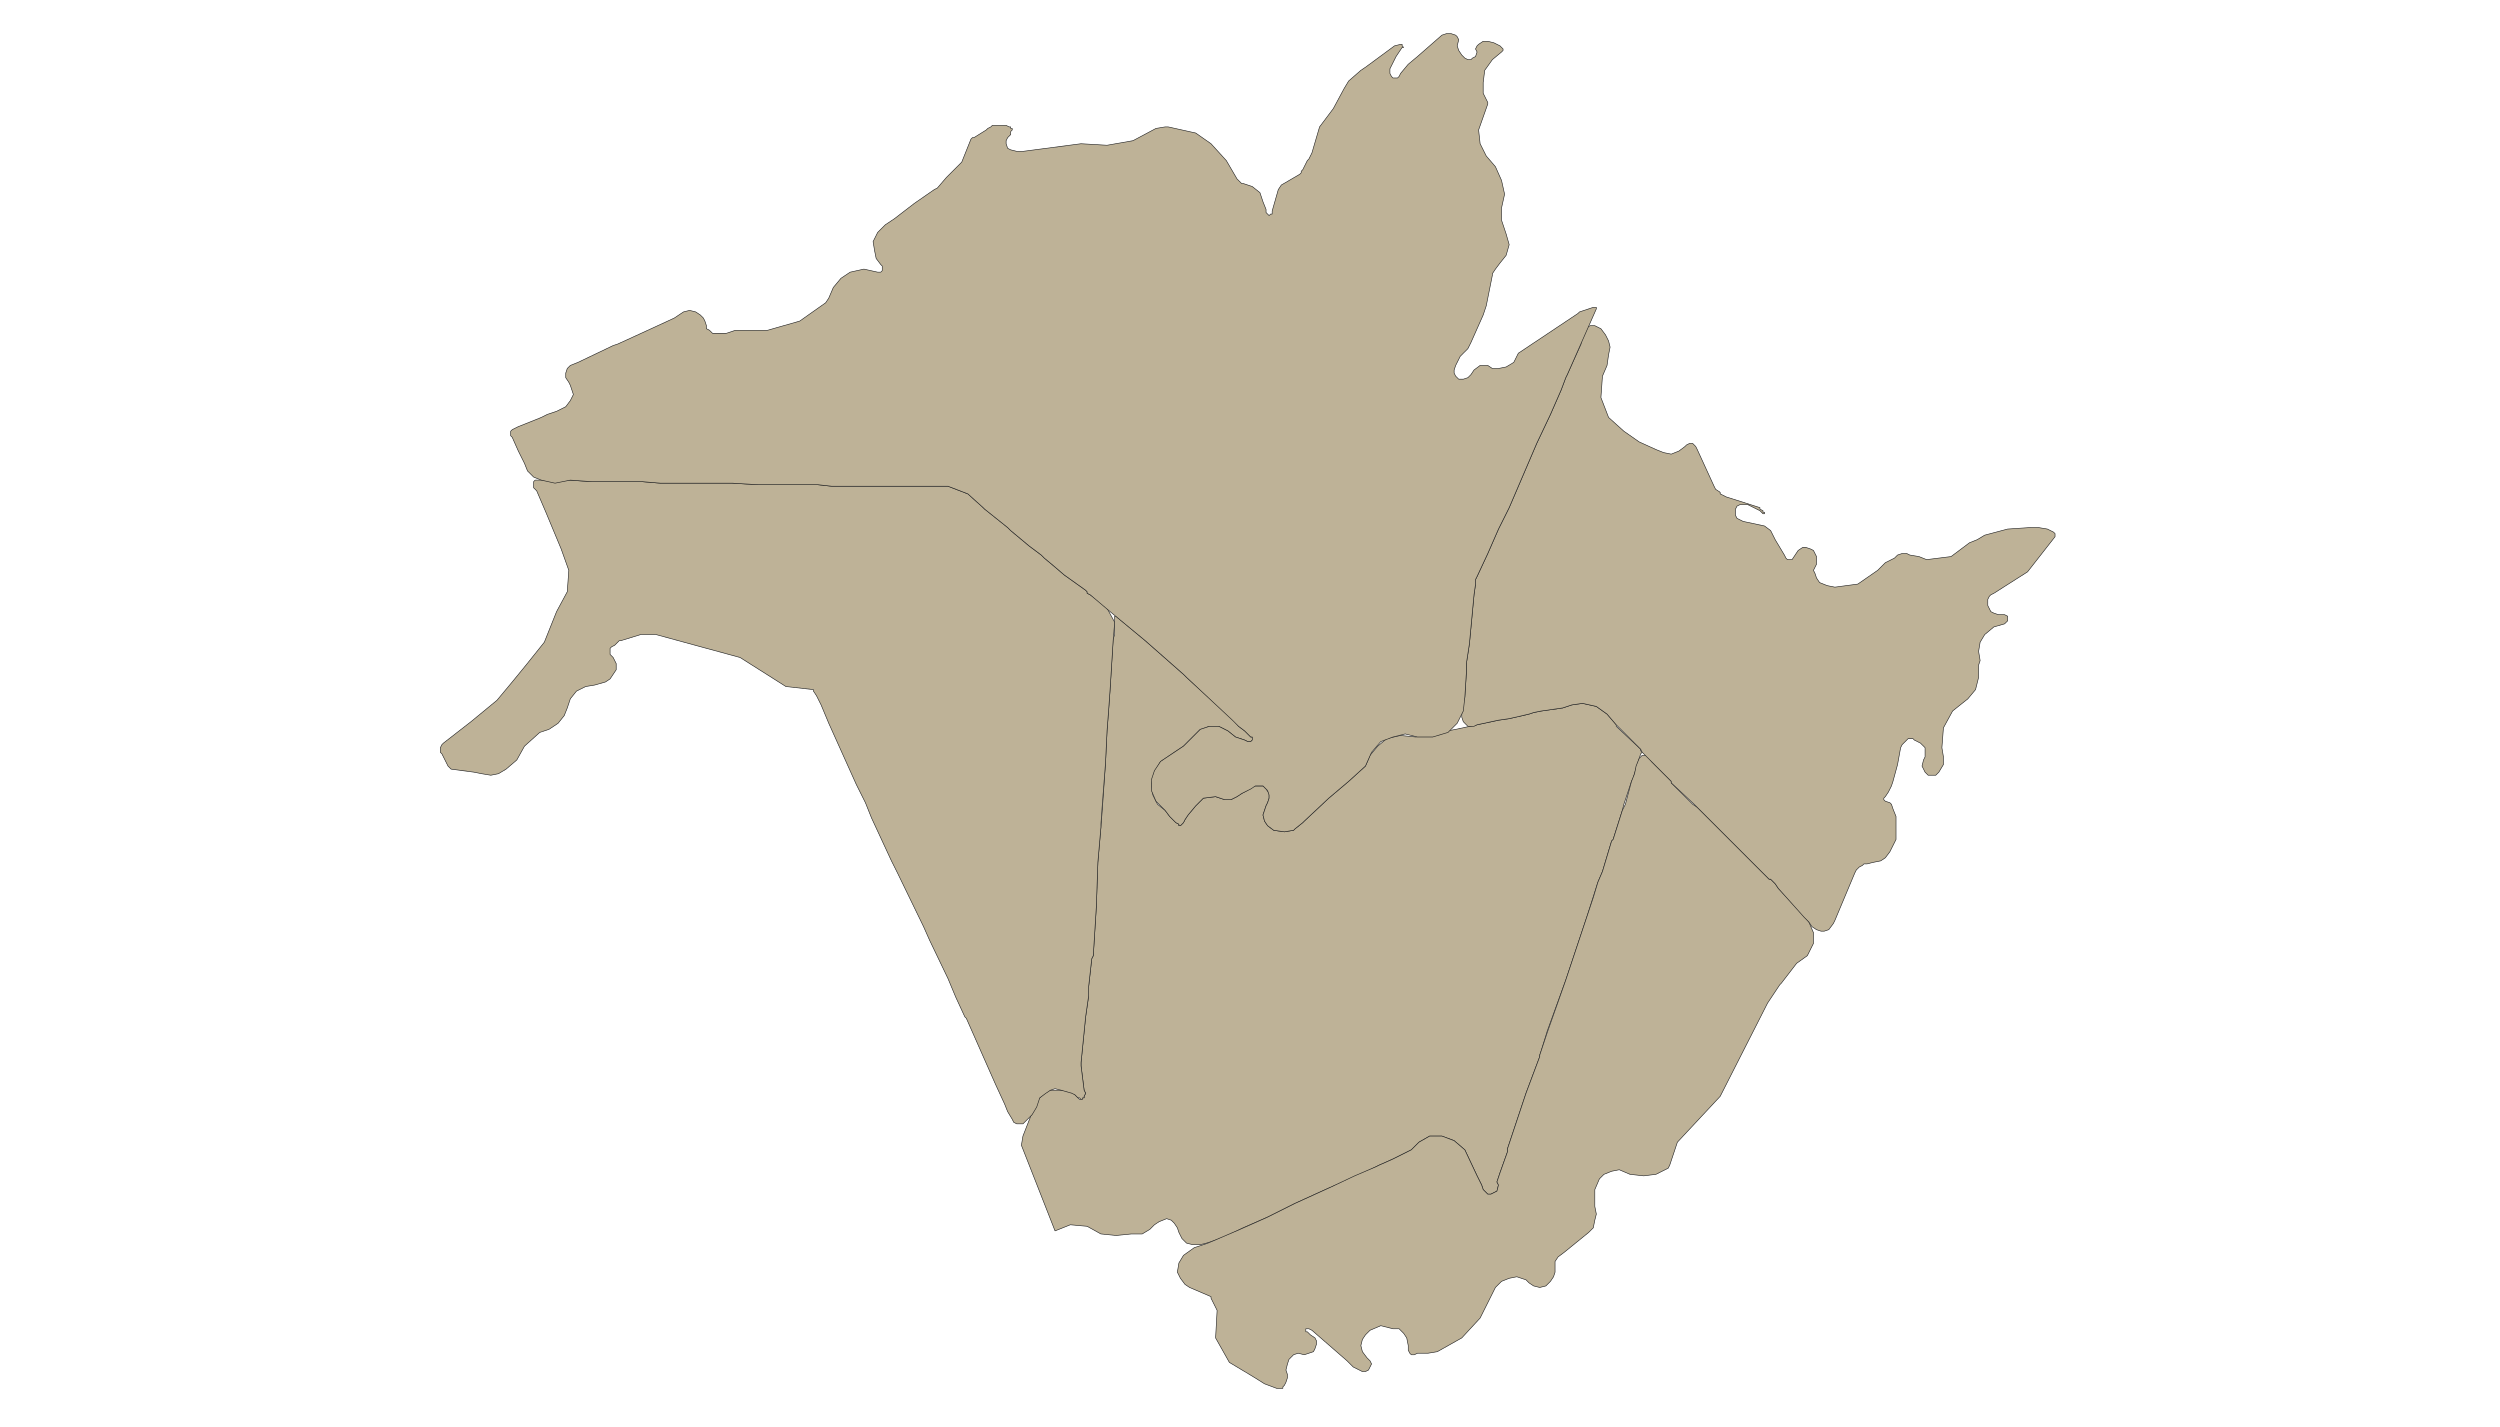 <?xml version="1.0" standalone="no"?>
<!DOCTYPE svg PUBLIC "-//W3C//DTD SVG 1.1//EN" "http://www.w3.org/Graphics/SVG/1.1/DTD/svg11.dtd">
<svg xmlns="http://www.w3.org/2000/svg" xmlns:inkscape="http://www.inkscape.org/namespaces/inkscape" xmlns:xlink="http://www.w3.org/1999/xlink" viewBox = "0 0 1635 933" version = "1.1">
<!-- svg generated using QGIS www.qgis.org -->
<g id="new-brunswick-generalized" inkscape:groupmode="layer" inkscape:label="new-brunswick-generalized">
<g stroke="rgb(35,35,35)" fill="rgb(190,178,151)" stroke-linejoin="round" stroke-width="0.40">
<g id="new-brunswick-generalized_1" inkscape:label="Fredericton--Oromocto">
<path d="M 952,477 L 980,471 L 987,470 L 1000,467 L 1003,466 L 1008,465 L 1022,463 L 1028,461 L 1035,460 L 1044,462 L 1051,467 L 1057,474 L 1057,475 L 1073,490 L 1073,491 L 1074,492 L 1073,493 L 1068,509 L 1067,511 L 1062,526 L 1061,530 L 1055,549 L 1054,550 L 1048,570 L 1045,577 L 1038,599 L 1024,641 L 1012,674 L 1008,687 L 1007,690 L 1007,691 L 998,715 L 986,751 L 986,753 L 981,767 L 980,770 L 979,773 L 980,775 L 979,779 L 977,780 L 975,781 L 973,781 L 971,779 L 970,778 L 969,775 L 966,769 L 958,752 L 951,746 L 943,743 L 935,743 L 928,747 L 923,752 L 911,758 L 902,762 L 886,770 L 869,777 L 847,787 L 829,796 L 813,803 L 801,809 L 789,813 L 785,814 L 780,814 L 776,813 L 773,810 L 771,806 L 770,803 L 768,800 L 766,798 L 763,797 L 758,799 L 755,801 L 752,804 L 747,807 L 740,807 L 730,808 L 720,807 L 711,802 L 700,801 L 690,805 L 668,749 L 669,743 L 678,720 L 682,716 L 686,713 L 694,713 L 701,714 L 703,716 L 705,718 L 706,719 L 707,719 L 708,718 L 709,718 L 709,717 L 710,715 L 709,713 L 707,697 L 707,696 L 707,695 L 710,665 L 712,651 L 712,645 L 714,627 L 715,625 L 716,609 L 717,593 L 718,564 L 720,541 L 721,528 L 723,499 L 724,478 L 725,465 L 726,451 L 728,418 L 729,415 L 729,411 L 729,408 L 729,405 L 729,404 L 729,403 L 730,403 L 731,404 L 749,419 L 774,441 L 776,443 L 807,471 L 810,475 L 814,478 L 818,482 L 819,482 L 819,483 L 819,484 L 818,485 L 816,485 L 814,484 L 808,482 L 803,478 L 797,475 L 791,475 L 785,477 L 774,488 L 759,498 L 755,505 L 753,513 L 754,520 L 757,526 L 762,530 L 765,534 L 768,537 L 769,538 L 771,539 L 771,540 L 772,540 L 773,539 L 774,538 L 775,536 L 777,533 L 782,527 L 787,522 L 795,521 L 801,523 L 805,523 L 809,521 L 812,519 L 817,516 L 820,514 L 823,514 L 826,514 L 828,516 L 830,519 L 830,522 L 829,525 L 828,527 L 826,533 L 827,537 L 829,540 L 833,543 L 840,544 L 846,543 L 847,542 L 852,538 L 853,537 L 869,522 L 882,511 L 893,501 L 896,494 L 901,488 L 907,483 L 916,481 L 926,482 L 952,477 " />
</g>
<g id="new-brunswick-generalized_2" inkscape:label="Saint_John--St__Stephen">
<path d="M 1157,575 L 1158,575 L 1161,578 L 1163,581 L 1164,582 L 1178,597 L 1183,603 L 1186,610 L 1186,617 L 1182,625 L 1175,630 L 1165,643 L 1164,644 L 1156,656 L 1125,717 L 1097,747 L 1092,762 L 1091,764 L 1083,768 L 1075,769 L 1066,768 L 1059,765 L 1054,766 L 1049,768 L 1046,771 L 1043,778 L 1043,784 L 1043,789 L 1044,794 L 1043,798 L 1042,803 L 1039,806 L 1023,819 L 1019,822 L 1017,825 L 1017,829 L 1017,832 L 1016,835 L 1014,838 L 1011,841 L 1007,842 L 1003,841 L 1000,839 L 998,837 L 995,836 L 992,835 L 987,836 L 982,838 L 978,842 L 968,862 L 956,875 L 940,884 L 934,885 L 927,885 L 925,886 L 923,886 L 922,885 L 921,883 L 921,880 L 920,875 L 918,872 L 915,869 L 911,869 L 903,867 L 896,870 L 893,873 L 891,876 L 890,880 L 891,884 L 894,888 L 896,890 L 897,892 L 896,894 L 895,896 L 893,897 L 891,897 L 889,896 L 885,894 L 881,890 L 858,870 L 856,869 L 855,869 L 854,869 L 854,870 L 854,871 L 855,871 L 857,873 L 860,875 L 861,877 L 861,879 L 860,882 L 859,884 L 856,885 L 853,886 L 849,885 L 846,886 L 843,889 L 842,892 L 841,896 L 842,899 L 842,901 L 841,904 L 840,906 L 839,907 L 839,908 L 838,908 L 837,908 L 835,908 L 827,905 L 819,900 L 804,891 L 795,875 L 796,857 L 792,849 L 792,848 L 778,842 L 775,840 L 772,836 L 770,832 L 771,826 L 774,821 L 781,816 L 790,813 L 811,804 L 829,796 L 847,787 L 869,777 L 886,769 L 900,763 L 902,762 L 911,758 L 923,752 L 928,747 L 935,743 L 943,743 L 951,746 L 958,752 L 966,769 L 969,775 L 970,778 L 971,779 L 973,781 L 975,781 L 977,780 L 979,779 L 980,775 L 979,773 L 980,770 L 981,767 L 986,753 L 986,751 L 998,715 L 1007,691 L 1007,690 L 1012,675 L 1024,641 L 1038,599 L 1042,587 L 1045,577 L 1048,570 L 1054,550 L 1055,549 L 1061,530 L 1063,526 L 1067,511 L 1069,506 L 1070,501 L 1072,496 L 1074,494 L 1075,494 L 1077,494 L 1078,494 L 1079,496 L 1080,498 L 1092,510 L 1093,511 L 1093,512 L 1107,526 L 1110,528 L 1114,532 L 1128,546 L 1142,560 L 1152,570 L 1157,575 " />
</g>
<g id="new-brunswick-generalized_3" inkscape:label="Moncton--Richibucto">
<path d="M 1048,246 L 1047,260 L 1052,273 L 1062,282 L 1072,289 L 1083,294 L 1088,296 L 1093,297 L 1098,295 L 1102,292 L 1103,291 L 1105,290 L 1106,290 L 1107,290 L 1108,291 L 1109,292 L 1110,294 L 1121,318 L 1122,320 L 1125,322 L 1125,323 L 1129,325 L 1151,332 L 1151,333 L 1153,334 L 1153,335 L 1154,335 L 1154,336 L 1153,336 L 1152,335 L 1151,334 L 1147,332 L 1143,330 L 1142,330 L 1140,330 L 1138,330 L 1136,331 L 1135,333 L 1135,334 L 1135,336 L 1135,337 L 1136,339 L 1138,340 L 1140,341 L 1154,344 L 1158,347 L 1161,353 L 1164,358 L 1167,363 L 1168,365 L 1169,366 L 1170,366 L 1171,366 L 1172,366 L 1174,363 L 1176,360 L 1179,358 L 1181,358 L 1184,359 L 1186,360 L 1188,364 L 1188,367 L 1188,369 L 1187,371 L 1186,373 L 1187,375 L 1188,378 L 1190,381 L 1195,383 L 1200,384 L 1215,382 L 1228,373 L 1233,368 L 1239,365 L 1241,363 L 1244,362 L 1247,362 L 1249,363 L 1255,364 L 1260,366 L 1276,364 L 1288,355 L 1293,353 L 1298,350 L 1313,346 L 1328,345 L 1333,345 L 1339,346 L 1341,347 L 1343,348 L 1344,349 L 1344,350 L 1344,351 L 1326,374 L 1304,388 L 1302,389 L 1301,390 L 1300,392 L 1300,396 L 1301,398 L 1302,400 L 1304,401 L 1307,402 L 1310,402 L 1311,402 L 1313,403 L 1313,405 L 1313,406 L 1312,407 L 1311,408 L 1304,410 L 1298,415 L 1295,420 L 1294,426 L 1295,432 L 1294,435 L 1294,443 L 1292,451 L 1287,457 L 1277,465 L 1271,476 L 1270,489 L 1271,495 L 1271,500 L 1268,505 L 1266,507 L 1263,507 L 1261,507 L 1260,506 L 1259,505 L 1258,503 L 1257,501 L 1258,497 L 1259,495 L 1259,492 L 1259,489 L 1256,486 L 1252,484 L 1251,483 L 1248,483 L 1246,485 L 1244,487 L 1243,489 L 1241,500 L 1238,511 L 1237,514 L 1235,518 L 1233,521 L 1232,522 L 1232,523 L 1233,524 L 1236,525 L 1237,526 L 1238,529 L 1240,534 L 1240,540 L 1240,549 L 1236,557 L 1233,561 L 1230,563 L 1225,564 L 1221,565 L 1219,565 L 1218,566 L 1216,567 L 1214,569 L 1213,571 L 1200,602 L 1199,604 L 1196,608 L 1193,609 L 1191,609 L 1188,608 L 1185,606 L 1183,603 L 1180,600 L 1163,581 L 1161,578 L 1158,575 L 1157,575 L 1152,570 L 1142,560 L 1128,546 L 1114,532 L 1110,528 L 1108,526 L 1093,512 L 1093,511 L 1092,510 L 1074,492 L 1073,490 L 1057,474 L 1051,467 L 1044,462 L 1035,460 L 1028,461 L 1022,463 L 1008,465 L 1003,466 L 1000,467 L 987,470 L 980,471 L 966,474 L 964,475 L 962,475 L 960,475 L 958,473 L 957,472 L 956,469 L 956,463 L 958,456 L 959,440 L 959,434 L 961,421 L 964,389 L 965,382 L 965,379 L 966,377 L 973,362 L 980,346 L 987,332 L 1005,290 L 1014,271 L 1021,255 L 1024,247 L 1025,245 L 1029,236 L 1034,225 L 1034,220 L 1036,216 L 1038,214 L 1040,213 L 1043,213 L 1047,215 L 1050,219 L 1052,223 L 1053,227 L 1052,232 L 1051,239 L 1048,246 " />
</g>
<g id="new-brunswick-generalized_4" inkscape:label="Edmundston--Woodstock">
<path d="M 728,419 L 727,435 L 726,451 L 725,465 L 724,478 L 723,499 L 722,512 L 721,525 L 720,539 L 720,541 L 718,564 L 717,593 L 716,609 L 715,625 L 714,627 L 712,645 L 712,651 L 710,665 L 707,695 L 707,696 L 707,697 L 709,713 L 710,715 L 709,717 L 709,718 L 708,718 L 708,719 L 707,719 L 706,718 L 705,718 L 703,716 L 701,715 L 694,713 L 690,712 L 687,713 L 684,715 L 680,718 L 678,724 L 675,729 L 670,734 L 669,735 L 667,735 L 665,735 L 663,734 L 662,732 L 659,727 L 657,722 L 651,709 L 632,666 L 631,665 L 625,652 L 620,640 L 608,615 L 604,606 L 587,571 L 583,563 L 570,535 L 566,525 L 560,513 L 542,473 L 537,461 L 535,457 L 534,455 L 532,452 L 532,451 L 514,449 L 484,430 L 429,415 L 419,415 L 406,419 L 405,419 L 402,422 L 400,423 L 399,424 L 399,425 L 399,426 L 399,427 L 399,428 L 400,429 L 401,430 L 403,434 L 403,438 L 401,441 L 399,444 L 396,446 L 389,448 L 383,449 L 377,452 L 373,457 L 371,463 L 369,468 L 365,473 L 359,477 L 353,479 L 343,488 L 338,497 L 331,503 L 326,506 L 321,507 L 315,506 L 310,505 L 295,503 L 293,501 L 291,497 L 289,493 L 288,492 L 288,490 L 288,489 L 289,487 L 290,486 L 299,479 L 308,472 L 325,458 L 335,446 L 344,435 L 356,420 L 364,400 L 371,387 L 372,373 L 367,359 L 357,335 L 354,328 L 351,321 L 349,319 L 349,318 L 349,316 L 349,315 L 350,314 L 351,314 L 354,314 L 357,314 L 364,314 L 372,314 L 387,315 L 389,315 L 410,315 L 417,315 L 420,315 L 432,316 L 461,316 L 463,316 L 476,316 L 479,316 L 496,317 L 528,317 L 535,317 L 544,318 L 590,318 L 607,318 L 620,318 L 633,323 L 643,332 L 644,333 L 659,345 L 661,347 L 673,357 L 681,363 L 683,365 L 689,370 L 696,376 L 710,386 L 711,387 L 711,388 L 713,389 L 723,396 L 729,407 L 728,419 " />
</g>
<g id="new-brunswick-generalized_5" inkscape:label="Campbellton--Miramichi">
<path d="M 661,86 L 661,88 L 660,89 L 659,90 L 658,92 L 658,94 L 659,97 L 661,98 L 665,99 L 669,99 L 707,94 L 724,95 L 741,92 L 756,84 L 762,83 L 764,83 L 782,87 L 792,94 L 802,105 L 809,117 L 812,120 L 813,120 L 819,122 L 824,126 L 826,132 L 828,137 L 828,139 L 829,140 L 830,141 L 831,140 L 832,140 L 832,139 L 832,138 L 834,131 L 836,124 L 838,121 L 850,114 L 851,113 L 851,112 L 852,111 L 855,105 L 856,104 L 858,100 L 863,83 L 872,71 L 879,58 L 882,53 L 890,46 L 893,44 L 912,30 L 916,29 L 917,29 L 917,30 L 918,31 L 917,31 L 913,37 L 910,43 L 909,45 L 909,48 L 910,50 L 911,51 L 912,51 L 913,51 L 914,51 L 915,50 L 916,48 L 921,42 L 927,37 L 943,23 L 946,22 L 949,22 L 952,23 L 953,24 L 954,26 L 953,30 L 954,33 L 956,36 L 958,38 L 960,39 L 962,39 L 963,38 L 965,37 L 966,34 L 965,32 L 966,30 L 967,29 L 970,27 L 973,27 L 977,28 L 981,30 L 982,31 L 983,32 L 983,33 L 982,34 L 976,39 L 971,46 L 970,54 L 970,61 L 973,67 L 973,68 L 967,85 L 968,94 L 972,102 L 978,109 L 982,118 L 984,127 L 982,136 L 982,144 L 985,153 L 987,160 L 985,167 L 981,172 L 978,176 L 976,179 L 976,180 L 972,200 L 970,206 L 962,224 L 960,228 L 955,233 L 952,239 L 951,242 L 951,244 L 952,246 L 953,247 L 954,248 L 955,248 L 957,248 L 960,247 L 962,245 L 964,242 L 968,239 L 970,239 L 973,239 L 976,241 L 980,241 L 985,240 L 990,237 L 993,231 L 1032,205 L 1033,204 L 1042,201 L 1043,201 L 1044,201 L 1044,202 L 1029,236 L 1025,245 L 1024,247 L 1021,255 L 1014,271 L 1005,290 L 987,332 L 980,346 L 973,362 L 966,377 L 965,379 L 965,382 L 964,389 L 961,421 L 959,434 L 959,440 L 958,456 L 957,465 L 953,473 L 947,479 L 937,482 L 927,482 L 919,480 L 911,482 L 903,485 L 897,492 L 893,501 L 882,511 L 869,522 L 853,537 L 852,538 L 847,542 L 846,543 L 840,544 L 833,543 L 829,540 L 827,537 L 826,533 L 828,527 L 829,525 L 830,522 L 830,520 L 829,517 L 828,516 L 826,514 L 824,514 L 821,514 L 818,516 L 812,519 L 809,521 L 805,523 L 801,523 L 795,521 L 787,522 L 782,527 L 777,533 L 775,536 L 774,538 L 773,539 L 772,540 L 771,540 L 771,539 L 769,538 L 768,537 L 765,534 L 762,530 L 756,524 L 753,517 L 753,510 L 755,504 L 759,498 L 774,488 L 785,477 L 791,475 L 797,475 L 803,478 L 808,482 L 814,484 L 816,485 L 818,485 L 819,484 L 819,483 L 819,482 L 818,482 L 814,478 L 810,475 L 806,471 L 776,443 L 774,441 L 749,419 L 726,400 L 713,389 L 711,388 L 711,387 L 710,386 L 696,376 L 689,370 L 683,365 L 681,363 L 673,357 L 661,347 L 659,345 L 644,333 L 643,332 L 633,323 L 620,318 L 607,318 L 590,318 L 544,318 L 535,317 L 528,317 L 496,317 L 479,316 L 476,316 L 463,316 L 461,316 L 432,316 L 420,315 L 417,315 L 410,315 L 389,315 L 387,315 L 373,314 L 363,316 L 354,314 L 349,312 L 345,308 L 343,303 L 339,295 L 335,286 L 334,285 L 334,284 L 334,283 L 334,282 L 335,281 L 337,280 L 339,279 L 354,273 L 358,271 L 364,269 L 370,266 L 373,262 L 375,258 L 374,255 L 373,252 L 372,250 L 370,247 L 370,244 L 371,241 L 373,239 L 378,237 L 401,226 L 404,225 L 428,214 L 441,208 L 447,204 L 451,203 L 455,204 L 458,206 L 460,208 L 461,210 L 462,213 L 462,215 L 464,216 L 466,218 L 469,218 L 475,218 L 481,216 L 502,216 L 523,210 L 540,198 L 542,195 L 545,188 L 550,182 L 556,178 L 565,176 L 574,178 L 575,178 L 576,178 L 577,177 L 577,176 L 577,175 L 577,174 L 576,173 L 573,169 L 572,164 L 571,158 L 574,152 L 579,147 L 585,143 L 598,133 L 611,124 L 613,123 L 619,116 L 626,109 L 629,106 L 635,91 L 636,90 L 637,90 L 645,85 L 646,84 L 648,83 L 649,82 L 650,82 L 651,82 L 653,82 L 655,82 L 658,82 L 660,83 L 661,83 L 661,84 L 662,84 L 662,85 L 661,86 " />
</g>
</g>
</g></svg>